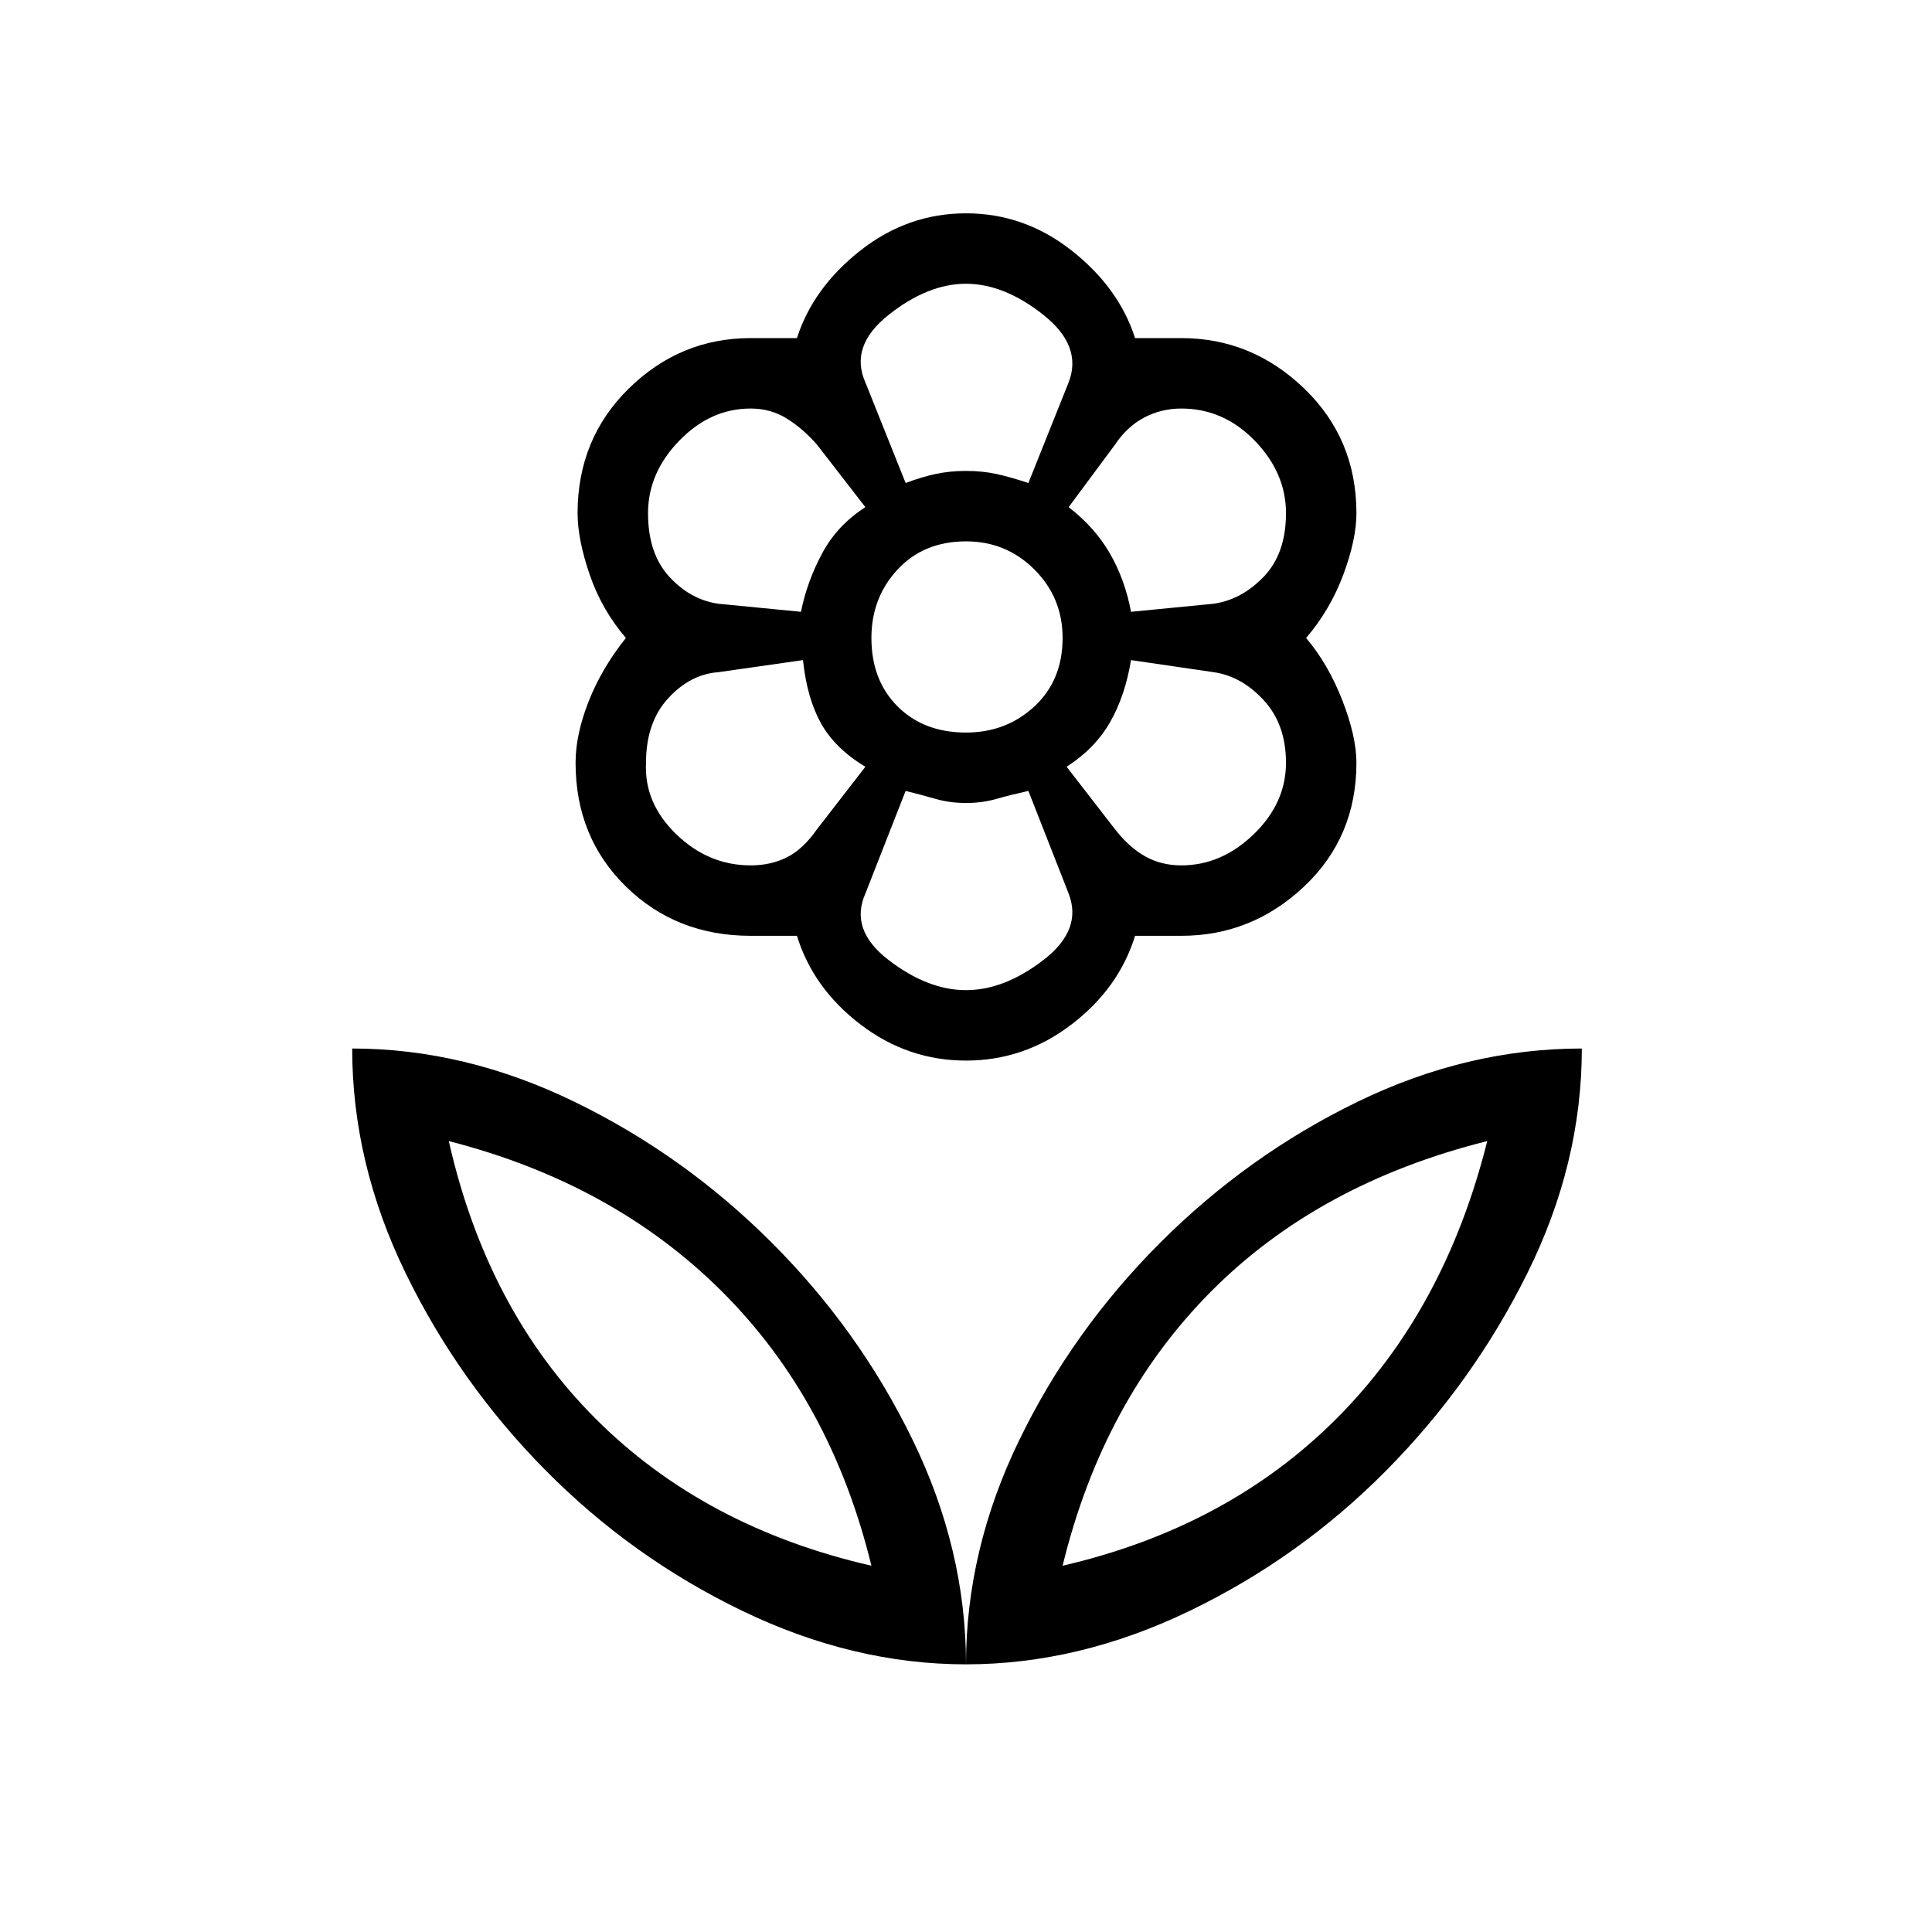 <svg xmlns="http://www.w3.org/2000/svg" height="48" width="48"><path d="M24 41.35Q24 38.5 25.325 35.775Q26.65 33.05 28.825 30.875Q31 28.7 33.725 27.375Q36.45 26.05 39.3 26.05Q39.3 28.9 37.95 31.625Q36.6 34.35 34.45 36.525Q32.3 38.7 29.55 40.025Q26.8 41.35 24 41.35ZM26.4 38.9Q30.5 37.95 33.2 35.25Q35.9 32.55 36.95 28.35Q32.75 29.4 30.075 32.1Q27.4 34.8 26.4 38.9ZM24 41.35Q24 38.5 22.675 35.775Q21.35 33.05 19.175 30.875Q17 28.7 14.275 27.375Q11.55 26.05 8.75 26.05Q8.75 28.9 10.075 31.625Q11.4 34.35 13.55 36.525Q15.7 38.7 18.45 40.025Q21.2 41.35 24 41.35ZM21.65 38.9Q17.5 37.95 14.8 35.25Q12.1 32.55 11.15 28.35Q15.25 29.4 17.95 32.1Q20.65 34.8 21.65 38.9ZM29.35 21.5Q30.35 21.5 31.15 20.725Q31.95 19.95 31.95 18.95Q31.95 18 31.4 17.4Q30.85 16.8 30.15 16.7L28.1 16.4Q27.95 17.3 27.575 17.95Q27.2 18.6 26.5 19.05L27.7 20.6Q28.05 21.05 28.45 21.275Q28.85 21.5 29.35 21.5ZM28.1 15.2 30.15 15Q30.85 14.9 31.4 14.325Q31.95 13.75 31.95 12.75Q31.95 11.75 31.175 10.95Q30.4 10.15 29.35 10.15Q28.85 10.15 28.425 10.375Q28 10.6 27.7 11.05L26.55 12.6Q27.2 13.1 27.575 13.75Q27.95 14.4 28.1 15.2ZM22.5 12Q22.9 11.85 23.25 11.775Q23.6 11.7 24 11.7Q24.4 11.7 24.75 11.775Q25.1 11.85 25.55 12L26.55 9.5Q26.9 8.6 25.925 7.825Q24.95 7.05 24 7.05Q23.05 7.05 22.075 7.825Q21.1 8.6 21.5 9.5ZM24 18.2Q25 18.2 25.7 17.55Q26.4 16.9 26.4 15.85Q26.4 14.85 25.7 14.15Q25 13.45 24 13.45Q22.95 13.45 22.3 14.15Q21.65 14.85 21.65 15.85Q21.65 16.9 22.3 17.55Q22.95 18.2 24 18.2ZM24 24.6Q24.95 24.6 25.925 23.85Q26.9 23.1 26.55 22.2L25.55 19.65Q25.1 19.75 24.75 19.85Q24.4 19.95 24 19.95Q23.6 19.95 23.25 19.85Q22.9 19.75 22.5 19.65L21.5 22.2Q21.1 23.1 22.075 23.85Q23.05 24.6 24 24.6ZM19.9 15.2Q20.05 14.45 20.425 13.75Q20.8 13.05 21.5 12.6L20.3 11.05Q19.95 10.65 19.55 10.4Q19.15 10.15 18.65 10.15Q17.65 10.15 16.875 10.95Q16.1 11.75 16.1 12.75Q16.1 13.75 16.625 14.325Q17.15 14.9 17.85 15ZM18.65 21.5Q19.15 21.5 19.55 21.3Q19.95 21.1 20.3 20.6L21.5 19.05Q20.75 18.6 20.4 17.975Q20.05 17.35 19.95 16.4L17.85 16.7Q17.15 16.75 16.6 17.35Q16.05 17.95 16.05 18.95Q16 19.95 16.8 20.725Q17.6 21.5 18.65 21.5ZM24 26.35Q22.55 26.35 21.375 25.45Q20.2 24.55 19.8 23.25Q19.5 23.25 19.225 23.25Q18.95 23.25 18.65 23.25Q16.8 23.25 15.55 22.025Q14.3 20.8 14.3 18.95Q14.3 18.25 14.625 17.425Q14.95 16.6 15.55 15.85Q14.95 15.15 14.65 14.275Q14.35 13.4 14.35 12.75Q14.35 10.9 15.625 9.65Q16.9 8.4 18.65 8.4Q18.95 8.4 19.225 8.4Q19.5 8.4 19.8 8.4Q20.2 7.15 21.375 6.225Q22.55 5.3 24 5.3Q25.45 5.3 26.625 6.225Q27.8 7.15 28.2 8.4Q28.5 8.4 28.775 8.4Q29.05 8.4 29.35 8.4Q31.1 8.4 32.4 9.65Q33.7 10.9 33.7 12.75Q33.7 13.4 33.375 14.275Q33.05 15.15 32.45 15.85Q33 16.5 33.35 17.4Q33.7 18.3 33.7 18.95Q33.7 20.8 32.4 22.025Q31.1 23.25 29.35 23.25Q29.05 23.25 28.775 23.25Q28.5 23.25 28.2 23.25Q27.8 24.55 26.625 25.45Q25.45 26.35 24 26.35ZM24 11.7Q24 11.7 24 11.7Q24 11.7 24 11.7Q24 11.7 24 11.7Q24 11.7 24 11.7Q24 11.7 24 11.7Q24 11.7 24 11.7Q24 11.7 24 11.7Q24 11.7 24 11.7ZM26.55 12.6Q26.55 12.6 26.55 12.6Q26.55 12.6 26.55 12.6Q26.55 12.6 26.55 12.6Q26.55 12.6 26.55 12.6Q26.55 12.6 26.55 12.6Q26.55 12.6 26.55 12.6Q26.55 12.6 26.55 12.6Q26.55 12.6 26.55 12.6ZM26.5 19.05Q26.5 19.05 26.5 19.05Q26.5 19.05 26.5 19.05Q26.5 19.05 26.5 19.05Q26.5 19.05 26.5 19.05Q26.5 19.05 26.5 19.05Q26.5 19.05 26.5 19.05Q26.5 19.05 26.5 19.05Q26.5 19.05 26.5 19.05ZM24 19.95Q24 19.95 24 19.95Q24 19.95 24 19.95Q24 19.95 24 19.95Q24 19.95 24 19.95Q24 19.95 24 19.95Q24 19.95 24 19.95Q24 19.95 24 19.95Q24 19.95 24 19.95ZM21.5 19.05Q21.5 19.05 21.5 19.05Q21.5 19.05 21.5 19.05Q21.5 19.05 21.5 19.05Q21.5 19.05 21.5 19.05Q21.5 19.05 21.5 19.05Q21.5 19.05 21.5 19.05Q21.5 19.05 21.5 19.05Q21.5 19.05 21.5 19.05ZM21.5 12.6Q21.5 12.6 21.5 12.6Q21.5 12.6 21.5 12.6Q21.5 12.6 21.5 12.6Q21.5 12.6 21.5 12.6Q21.5 12.6 21.5 12.6Q21.5 12.6 21.5 12.6Q21.5 12.6 21.5 12.6Q21.5 12.6 21.5 12.6ZM21.65 38.9Q21.65 38.9 21.65 38.9Q21.65 38.9 21.65 38.9Q21.65 38.9 21.65 38.9Q21.65 38.9 21.65 38.9ZM26.4 38.9Q26.4 38.9 26.4 38.9Q26.4 38.9 26.4 38.9Q26.4 38.9 26.4 38.9Q26.4 38.9 26.4 38.9Z"/></svg>